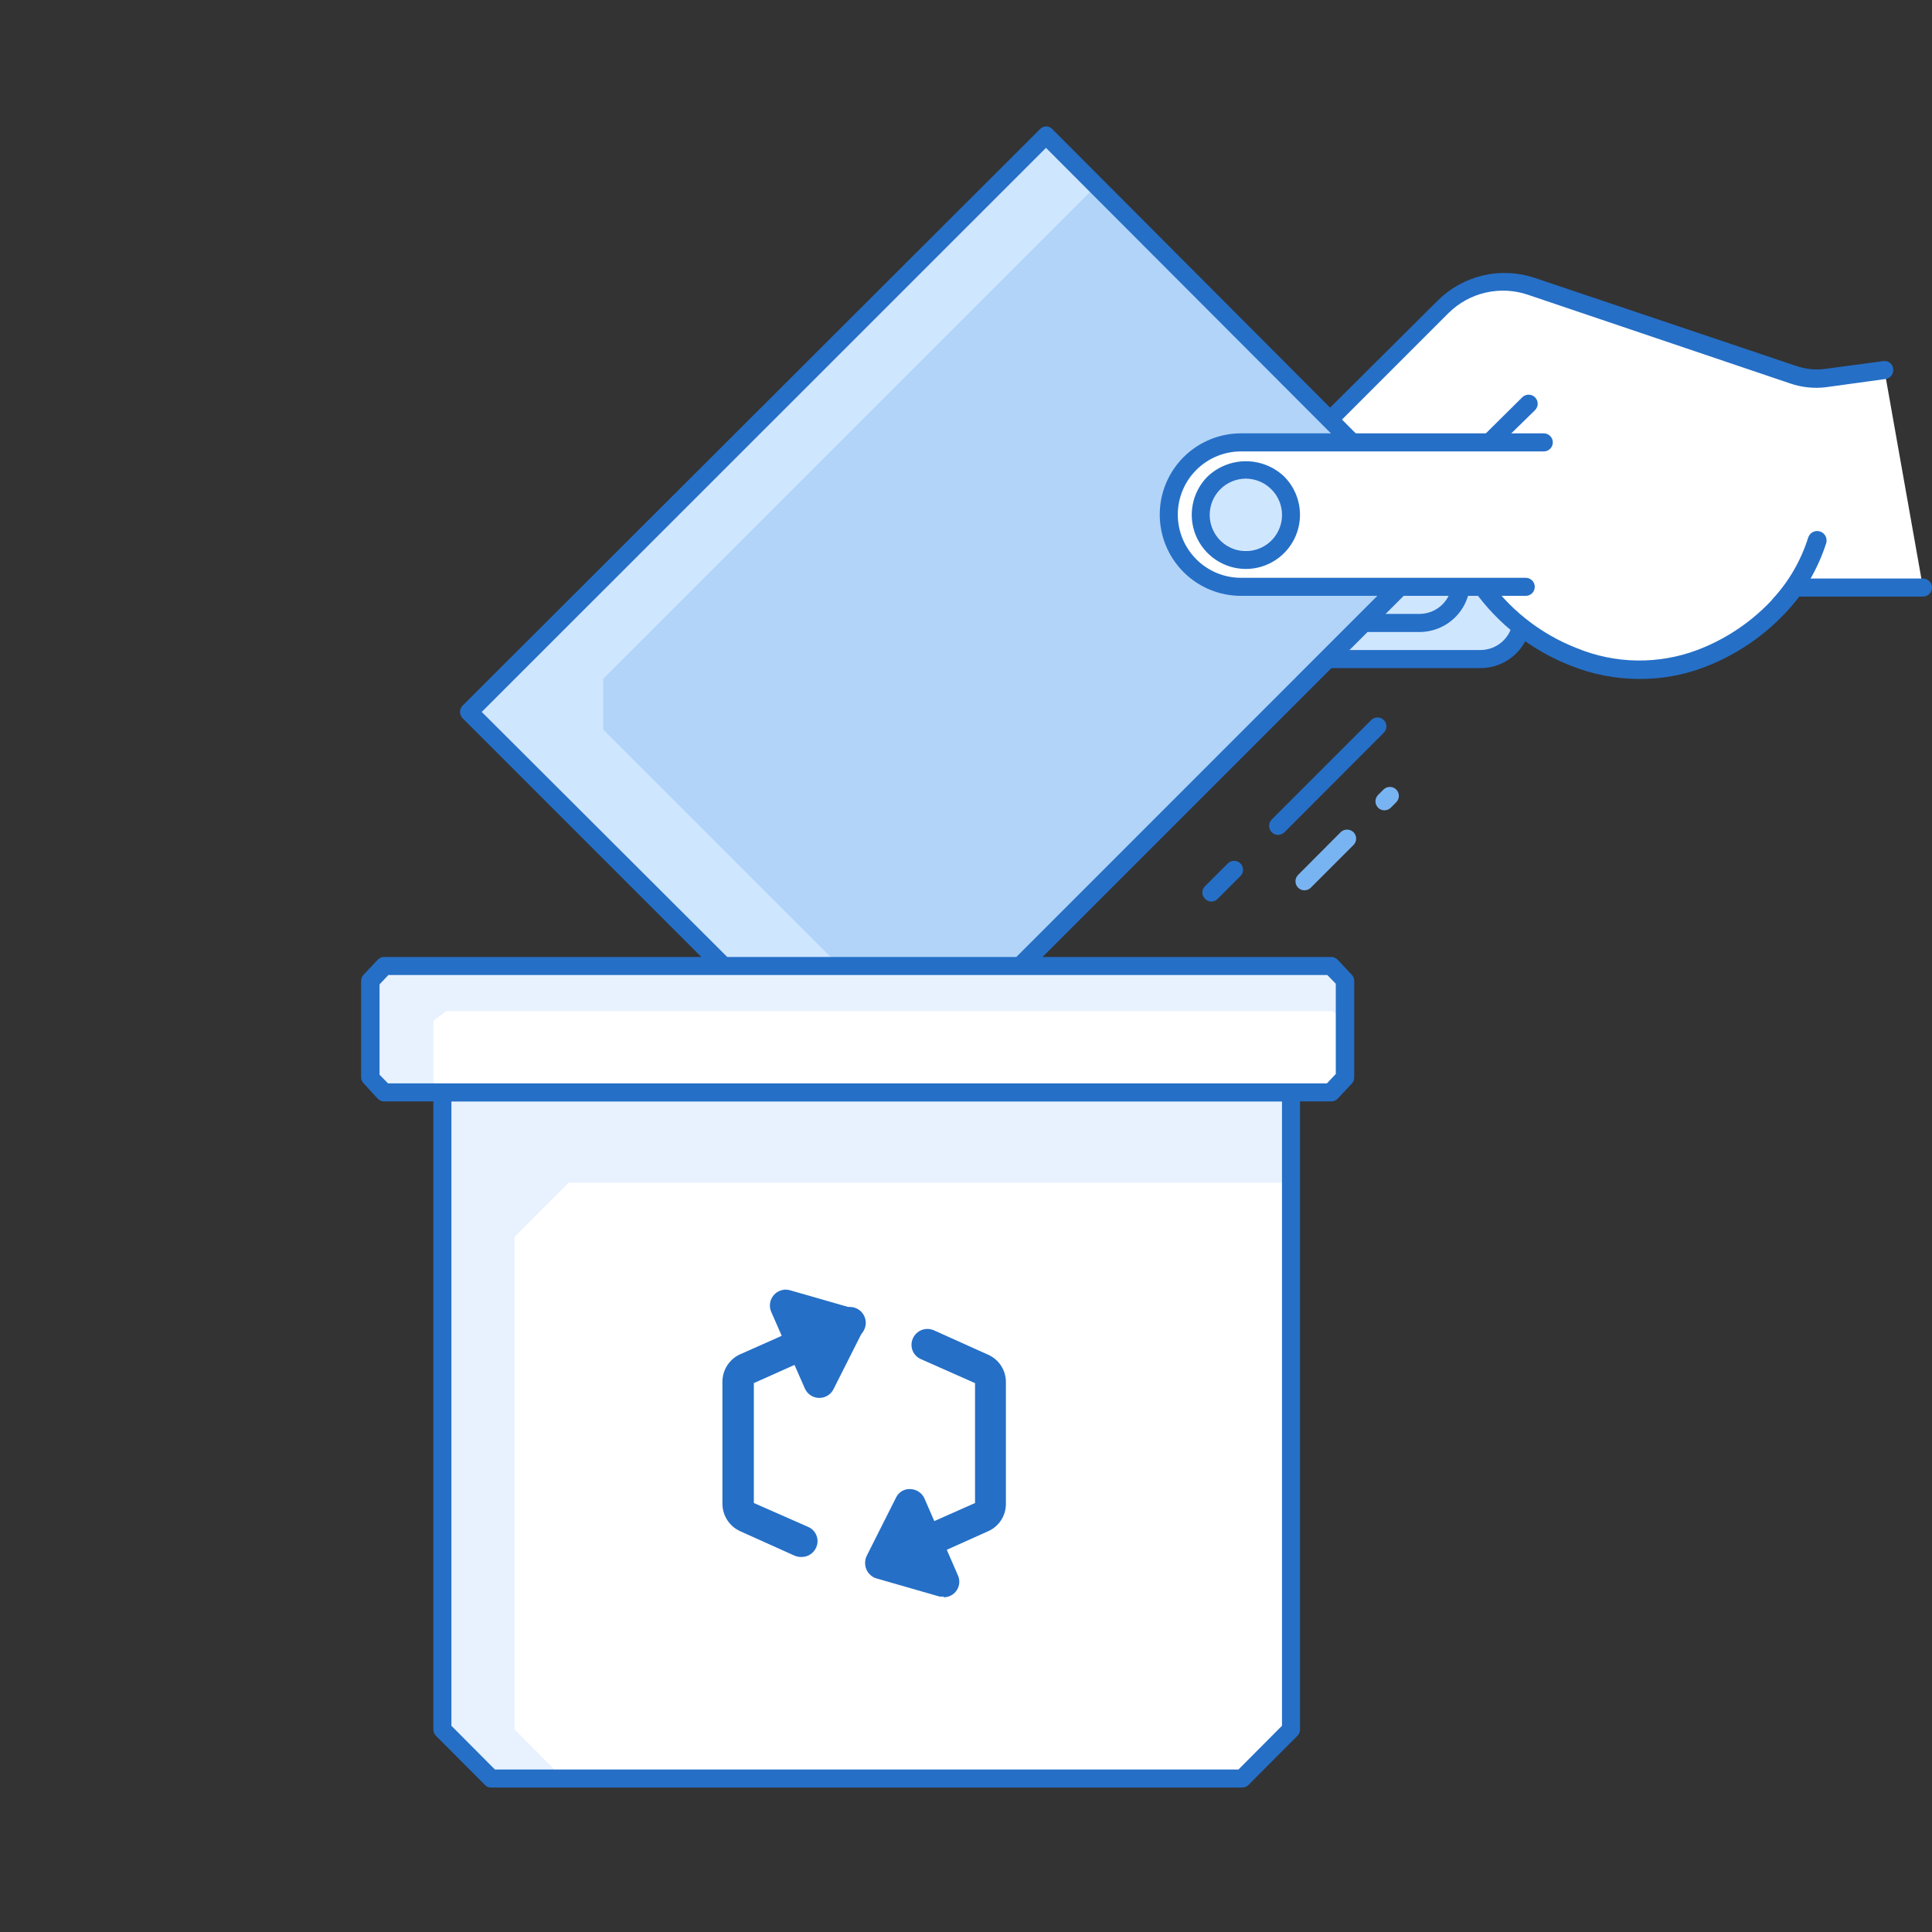 <svg width="80" height="80" viewBox="0 0 80 80" fill="none" xmlns="http://www.w3.org/2000/svg">
<rect x="0" y="0" width="80" height="80" fill="#333333" stroke="none"/>
<path d="M63.006 25.271V25.57C63.006 26.023 62.828 26.457 62.51 26.779C62.192 27.1 61.761 27.284 61.308 27.29H54.206V23.552H61.308C61.761 23.558 62.192 23.741 62.51 24.063C62.828 24.385 63.006 24.819 63.006 25.271Z" fill="#CFE6FF"/>
<path d="M61.308 27.664H54.206C54.106 27.664 54.011 27.624 53.941 27.554C53.871 27.484 53.832 27.389 53.832 27.29V23.552C53.832 23.452 53.871 23.357 53.941 23.287C54.011 23.217 54.106 23.178 54.206 23.178H61.308C61.864 23.178 62.396 23.398 62.789 23.791C63.181 24.183 63.402 24.716 63.402 25.271V25.57C63.402 25.845 63.348 26.117 63.242 26.371C63.137 26.625 62.983 26.856 62.789 27.051C62.594 27.245 62.364 27.399 62.11 27.504C61.856 27.61 61.583 27.664 61.308 27.664ZM54.58 26.916H61.308C61.665 26.914 62.006 26.772 62.258 26.52C62.51 26.268 62.652 25.927 62.654 25.57V25.271C62.652 24.915 62.51 24.574 62.258 24.322C62.006 24.07 61.665 23.927 61.308 23.925H54.58V26.916Z" fill="#256FC7"/>
<path d="M60.501 23.776V24.075C60.501 24.531 60.32 24.969 59.997 25.291C59.675 25.614 59.237 25.795 58.781 25.795H54.206V22.057H58.781C59.237 22.057 59.675 22.238 59.997 22.56C60.32 22.883 60.501 23.32 60.501 23.776Z" fill="#CFE6FF"/>
<path d="M58.781 26.169H54.206C54.106 26.169 54.011 26.129 53.941 26.059C53.871 25.989 53.832 25.894 53.832 25.795V22.056C53.832 21.957 53.871 21.862 53.941 21.792C54.011 21.722 54.106 21.683 54.206 21.683H58.781C59.337 21.683 59.869 21.903 60.262 22.296C60.654 22.688 60.875 23.221 60.875 23.776V24.075C60.875 24.63 60.654 25.163 60.262 25.555C59.869 25.948 59.337 26.169 58.781 26.169ZM54.58 25.421H58.781C59.138 25.419 59.479 25.277 59.731 25.025C59.983 24.773 60.125 24.431 60.127 24.075V23.776C60.125 23.42 59.983 23.079 59.731 22.827C59.479 22.575 59.138 22.432 58.781 22.43H54.58V25.421Z" fill="#256FC7"/>
<path d="M78.026 15.305L75.514 15.656C75.085 15.7 74.652 15.651 74.243 15.514L63.402 11.858C62.77 11.645 62.091 11.612 61.442 11.763C60.792 11.913 60.197 12.241 59.724 12.71L52.284 20.187C52.053 20.418 51.87 20.693 51.744 20.995C51.619 21.297 51.555 21.621 51.555 21.948C51.555 22.275 51.619 22.599 51.744 22.901C51.87 23.203 52.053 23.477 52.284 23.709L61.189 24.075C62.157 25.512 63.543 26.619 65.159 27.245C66.849 27.93 68.737 27.943 70.438 27.282C71.969 26.702 73.302 25.695 74.281 24.382L74.46 24.329H79.626" fill="white"/>
<path d="M67.843 28.113C66.885 28.108 65.936 27.923 65.047 27.567C63.421 26.933 62.017 25.836 61.009 24.412L52.291 24.053C52.199 24.046 52.111 24.006 52.045 23.941C51.509 23.404 51.209 22.677 51.209 21.918C51.209 21.16 51.509 20.433 52.045 19.896L59.521 12.457C60.038 11.939 60.689 11.575 61.401 11.407C62.113 11.24 62.858 11.274 63.551 11.507L74.407 15.163C74.764 15.281 75.141 15.322 75.514 15.283L77.974 14.954C78.022 14.945 78.072 14.947 78.119 14.958C78.167 14.97 78.212 14.991 78.251 15.02C78.29 15.05 78.323 15.087 78.347 15.129C78.372 15.172 78.387 15.219 78.392 15.268C78.4 15.316 78.398 15.366 78.386 15.414C78.374 15.462 78.353 15.507 78.324 15.546C78.295 15.586 78.258 15.619 78.216 15.645C78.174 15.67 78.127 15.687 78.078 15.694L75.574 16.038C75.09 16.091 74.6 16.038 74.138 15.881L63.282 12.21C62.718 12.015 62.11 11.982 61.527 12.114C60.944 12.246 60.41 12.538 59.985 12.958L52.553 20.389C52.175 20.769 51.954 21.277 51.936 21.813C51.918 22.349 52.104 22.871 52.456 23.275L61.204 23.642C61.263 23.645 61.32 23.662 61.372 23.69C61.423 23.719 61.468 23.758 61.503 23.806C62.43 25.182 63.755 26.241 65.301 26.842C66.892 27.494 68.67 27.52 70.28 26.916C71.746 26.361 73.022 25.399 73.959 24.143C74.009 24.075 74.08 24.025 74.161 24.001L74.348 23.956C74.379 23.947 74.413 23.947 74.445 23.956H79.626C79.725 23.956 79.82 23.995 79.89 24.065C79.96 24.135 80 24.23 80 24.33C80 24.429 79.96 24.524 79.89 24.594C79.82 24.664 79.725 24.703 79.626 24.703H74.505C73.49 26.024 72.129 27.036 70.572 27.627C69.701 27.959 68.775 28.124 67.843 28.113Z" fill="#256FC7"/>
<path d="M73.682 25.422C73.585 25.421 73.492 25.383 73.421 25.317C73.386 25.282 73.358 25.241 73.339 25.195C73.32 25.15 73.31 25.101 73.31 25.052C73.31 25.002 73.32 24.953 73.339 24.908C73.358 24.862 73.386 24.821 73.421 24.786C74.081 24.061 74.576 23.201 74.871 22.266C74.901 22.167 74.969 22.084 75.06 22.035C75.151 21.986 75.258 21.975 75.357 22.005C75.456 22.035 75.54 22.102 75.589 22.194C75.638 22.285 75.648 22.392 75.619 22.491C75.282 23.541 74.721 24.506 73.974 25.317C73.936 25.354 73.89 25.383 73.84 25.401C73.789 25.419 73.736 25.426 73.682 25.422Z" fill="#256FC7"/>
<path d="M61.682 18.692C61.608 18.692 61.534 18.671 61.472 18.629C61.41 18.587 61.362 18.528 61.334 18.459C61.306 18.39 61.299 18.314 61.314 18.241C61.33 18.168 61.367 18.101 61.421 18.049L63.035 16.449C63.107 16.38 63.203 16.341 63.303 16.343C63.402 16.344 63.497 16.385 63.566 16.456C63.636 16.528 63.674 16.624 63.673 16.724C63.671 16.823 63.63 16.918 63.559 16.987L61.944 18.565C61.876 18.64 61.783 18.685 61.682 18.692Z" fill="#256FC7"/>
<path d="M19.424 29.481L43.312 5.593L59.963 22.311L36.105 46.161L19.424 29.481Z" fill="#CFE6FF"/>
<path d="M24.98 28.104L45.398 7.686L59.963 22.302L38.52 43.753L24.98 30.213V28.104Z" fill="#B1D4F8"/>
<path d="M36.105 46.534C36.007 46.535 35.913 46.497 35.843 46.43L19.155 29.742C19.087 29.672 19.048 29.578 19.048 29.48C19.048 29.382 19.087 29.288 19.155 29.218L43.08 5.331C43.144 5.272 43.226 5.237 43.312 5.233C43.361 5.233 43.41 5.242 43.455 5.262C43.5 5.281 43.54 5.31 43.574 5.346L60.224 22.041C60.259 22.076 60.287 22.117 60.306 22.163C60.325 22.208 60.335 22.257 60.335 22.306C60.335 22.356 60.325 22.404 60.306 22.45C60.287 22.496 60.259 22.537 60.224 22.572L36.366 46.43C36.295 46.496 36.202 46.533 36.105 46.534ZM19.948 29.48L36.105 45.607L59.432 22.273L43.312 6.123L19.948 29.48Z" fill="#256FC7"/>
<path d="M63.178 24.3H51.387C50.594 24.3 49.833 23.985 49.272 23.424C48.711 22.863 48.396 22.102 48.396 21.309C48.396 20.516 48.711 19.755 49.272 19.194C49.833 18.633 50.594 18.318 51.387 18.318H63.925" fill="white"/>
<path d="M63.178 24.673H51.387C50.495 24.673 49.639 24.319 49.008 23.688C48.377 23.057 48.023 22.201 48.023 21.309C48.023 20.416 48.377 19.561 49.008 18.93C49.639 18.299 50.495 17.944 51.387 17.944H63.925C64.024 17.944 64.12 17.984 64.19 18.054C64.26 18.124 64.299 18.219 64.299 18.318C64.299 18.417 64.26 18.512 64.19 18.582C64.12 18.653 64.024 18.692 63.925 18.692H51.387C50.693 18.692 50.027 18.968 49.537 19.458C49.046 19.949 48.77 20.615 48.77 21.309C48.77 22.003 49.046 22.668 49.537 23.159C50.027 23.65 50.693 23.926 51.387 23.926H63.178C63.277 23.926 63.372 23.965 63.442 24.035C63.512 24.105 63.551 24.2 63.551 24.299C63.551 24.399 63.512 24.494 63.442 24.564C63.372 24.634 63.277 24.673 63.178 24.673Z" fill="#256FC7"/>
<path d="M51.589 22.812C52.415 22.812 53.084 22.142 53.084 21.317C53.084 20.491 52.415 19.821 51.589 19.821C50.763 19.821 50.093 20.491 50.093 21.317C50.093 22.142 50.763 22.812 51.589 22.812Z" fill="#CFE6FF"/>
<path d="M51.589 23.559C51.145 23.559 50.712 23.427 50.343 23.18C49.975 22.934 49.688 22.584 49.518 22.174C49.349 21.765 49.304 21.314 49.391 20.879C49.477 20.444 49.69 20.045 50.004 19.731C50.431 19.325 50.999 19.099 51.589 19.099C52.178 19.099 52.746 19.325 53.174 19.731C53.487 20.045 53.7 20.444 53.787 20.879C53.873 21.314 53.829 21.765 53.659 22.174C53.489 22.584 53.202 22.934 52.834 23.18C52.465 23.427 52.032 23.559 51.589 23.559ZM51.589 19.821C51.192 19.821 50.812 19.978 50.531 20.259C50.251 20.539 50.093 20.919 50.093 21.316C50.092 21.562 50.152 21.805 50.268 22.023C50.383 22.241 50.55 22.426 50.755 22.564C50.959 22.701 51.195 22.786 51.44 22.81C51.685 22.835 51.932 22.798 52.16 22.704C52.388 22.61 52.589 22.461 52.745 22.271C52.901 22.08 53.008 21.854 53.056 21.612C53.103 21.371 53.091 21.121 53.019 20.885C52.947 20.65 52.818 20.436 52.643 20.262C52.364 19.981 51.985 19.822 51.589 19.821Z" fill="#256FC7"/>
<path d="M51.439 73.645H20.336L18.318 71.611V45.233H53.458V71.611L51.439 73.645Z" fill="#E8F2FE"/>
<path d="M53.458 48.972H23.551L21.308 51.215V71.611L23.327 73.645H51.439L53.458 71.611V48.972Z" fill="white"/>
<path d="M51.439 74.018H20.336C20.287 74.019 20.239 74.009 20.194 73.99C20.149 73.971 20.108 73.942 20.075 73.906L18.056 71.88C18.02 71.845 17.991 71.803 17.972 71.757C17.953 71.711 17.943 71.661 17.944 71.611V45.233C17.944 45.134 17.983 45.039 18.053 44.969C18.123 44.899 18.219 44.859 18.318 44.859H53.458C53.557 44.859 53.652 44.899 53.722 44.969C53.792 45.039 53.832 45.134 53.832 45.233V71.611C53.833 71.661 53.823 71.711 53.804 71.757C53.784 71.803 53.756 71.845 53.72 71.88L51.701 73.906C51.667 73.942 51.627 73.971 51.582 73.99C51.537 74.009 51.488 74.019 51.439 74.018ZM20.493 73.271H51.282L53.084 71.461V45.607H18.692V71.461L20.493 73.271Z" fill="#256FC7"/>
<path d="M15.903 40L15.327 40.613V44.621L15.903 45.234H55.125L55.701 44.621V40.613L55.125 40H15.903Z" fill="#E8F2FE"/>
<path d="M18.482 41.869L17.944 42.265V44.837L18.482 45.234H55.163L55.701 44.837V42.265L55.163 41.869H18.482Z" fill="white"/>
<path d="M55.125 45.607H15.903C15.852 45.608 15.802 45.597 15.755 45.576C15.709 45.556 15.668 45.526 15.634 45.488L15.058 44.86C14.992 44.792 14.954 44.7 14.953 44.605V40.613C14.954 40.518 14.992 40.427 15.058 40.359L15.634 39.746C15.668 39.708 15.709 39.678 15.755 39.657C15.802 39.636 15.852 39.626 15.903 39.626H55.125C55.176 39.626 55.226 39.636 55.273 39.657C55.319 39.678 55.361 39.708 55.395 39.746L55.97 40.359C56.037 40.427 56.074 40.518 56.075 40.613V44.62C56.074 44.715 56.037 44.807 55.97 44.875L55.395 45.488C55.361 45.526 55.319 45.556 55.273 45.576C55.226 45.597 55.176 45.608 55.125 45.607ZM16.067 44.86H54.946L55.312 44.471V40.733L54.961 40.374H16.082L15.716 40.762V44.501L16.067 44.86Z" fill="#256FC7"/>
<path d="M52.919 34.572C52.846 34.571 52.775 34.548 52.715 34.507C52.654 34.466 52.607 34.408 52.579 34.34C52.551 34.272 52.544 34.198 52.558 34.126C52.572 34.054 52.607 33.988 52.658 33.936L56.778 29.816C56.847 29.747 56.941 29.708 57.039 29.708C57.137 29.708 57.231 29.747 57.301 29.816C57.37 29.886 57.409 29.98 57.409 30.078C57.409 30.176 57.37 30.27 57.301 30.34L53.189 34.459C53.117 34.531 53.021 34.571 52.919 34.572Z" fill="#256FC7"/>
<path d="M50.161 37.331C50.112 37.331 50.063 37.321 50.018 37.302C49.973 37.283 49.932 37.254 49.899 37.218C49.863 37.185 49.835 37.144 49.815 37.099C49.796 37.054 49.786 37.006 49.786 36.957C49.786 36.908 49.796 36.859 49.815 36.814C49.835 36.769 49.863 36.728 49.899 36.695L50.841 35.753C50.911 35.684 51.005 35.645 51.103 35.645C51.201 35.645 51.295 35.684 51.365 35.753C51.434 35.822 51.473 35.916 51.473 36.015C51.473 36.113 51.434 36.207 51.365 36.276L50.422 37.218C50.389 37.254 50.349 37.283 50.304 37.302C50.258 37.321 50.21 37.331 50.161 37.331Z" fill="#256FC7"/>
<path d="M57.323 33.554C57.25 33.553 57.179 33.531 57.118 33.49C57.058 33.449 57.011 33.391 56.983 33.323C56.955 33.255 56.948 33.181 56.962 33.109C56.976 33.037 57.011 32.971 57.062 32.919L57.286 32.695C57.321 32.66 57.362 32.632 57.408 32.613C57.453 32.594 57.502 32.584 57.551 32.584C57.601 32.584 57.65 32.594 57.695 32.613C57.741 32.632 57.782 32.66 57.817 32.695C57.885 32.764 57.924 32.858 57.924 32.956C57.924 33.054 57.885 33.148 57.817 33.218L57.593 33.442C57.521 33.514 57.424 33.554 57.323 33.554Z" fill="#79B4F2"/>
<path d="M54.011 36.867C53.938 36.866 53.867 36.843 53.806 36.802C53.746 36.761 53.699 36.703 53.671 36.635C53.643 36.568 53.636 36.493 53.65 36.421C53.663 36.349 53.698 36.283 53.749 36.231L55.514 34.459C55.585 34.39 55.68 34.352 55.779 34.352C55.879 34.352 55.974 34.39 56.045 34.459C56.08 34.494 56.108 34.535 56.127 34.581C56.146 34.626 56.155 34.675 56.155 34.724C56.155 34.774 56.146 34.823 56.127 34.868C56.108 34.914 56.08 34.955 56.045 34.99L54.273 36.762C54.203 36.83 54.109 36.867 54.011 36.867Z" fill="#79B4F2"/>
<path d="M36.74 65.22C36.591 65.217 36.447 65.164 36.333 65.069C36.218 64.973 36.139 64.842 36.108 64.696C36.078 64.55 36.098 64.398 36.165 64.265C36.233 64.132 36.343 64.026 36.479 63.964L40.374 62.237V57.272L38.131 56.278C38.052 56.244 37.981 56.194 37.922 56.132C37.862 56.071 37.816 55.997 37.785 55.917C37.755 55.837 37.74 55.752 37.743 55.666C37.746 55.58 37.766 55.496 37.802 55.418C37.872 55.26 38.002 55.136 38.163 55.074C38.324 55.011 38.503 55.014 38.662 55.081L40.905 56.091C41.126 56.186 41.315 56.343 41.447 56.544C41.58 56.744 41.651 56.979 41.652 57.22V62.282C41.651 62.522 41.58 62.757 41.447 62.958C41.315 63.158 41.126 63.316 40.905 63.41L37.009 65.16C36.925 65.198 36.833 65.218 36.74 65.22Z" fill="#256FC7"/>
<path d="M33.899 57.884C33.776 57.879 33.656 57.839 33.554 57.769C33.453 57.699 33.373 57.601 33.324 57.488L31.933 54.318C31.884 54.203 31.868 54.077 31.888 53.954C31.908 53.831 31.962 53.716 32.045 53.622C32.127 53.529 32.234 53.461 32.353 53.427C32.472 53.392 32.599 53.393 32.718 53.428L35.32 54.176C35.412 54.203 35.497 54.249 35.57 54.312C35.642 54.376 35.7 54.454 35.738 54.542C35.777 54.629 35.797 54.723 35.797 54.819C35.797 54.914 35.777 55.008 35.738 55.095L34.52 57.51C34.465 57.627 34.377 57.725 34.266 57.792C34.156 57.858 34.028 57.89 33.899 57.884ZM33.645 55.073L33.914 55.686L34.153 55.215L33.645 55.073Z" fill="#256FC7"/>
<path d="M33.174 64.471C33.082 64.472 32.99 64.454 32.905 64.419L30.662 63.41C30.442 63.313 30.254 63.155 30.122 62.955C29.989 62.755 29.917 62.521 29.914 62.281V57.219C29.913 56.977 29.983 56.74 30.114 56.537C30.246 56.334 30.433 56.173 30.654 56.075L34.864 54.206C34.944 54.16 35.032 54.131 35.124 54.122C35.216 54.112 35.308 54.122 35.396 54.151C35.483 54.179 35.564 54.226 35.633 54.288C35.701 54.349 35.756 54.425 35.793 54.509C35.83 54.593 35.85 54.685 35.85 54.777C35.849 54.869 35.83 54.96 35.792 55.044C35.755 55.129 35.7 55.204 35.632 55.265C35.563 55.327 35.482 55.374 35.395 55.402L31.215 57.271V62.236L33.458 63.223C33.538 63.256 33.609 63.305 33.669 63.366C33.73 63.428 33.777 63.501 33.808 63.581C33.84 63.661 33.855 63.747 33.852 63.833C33.85 63.919 33.83 64.004 33.794 64.082C33.741 64.201 33.654 64.302 33.543 64.371C33.433 64.44 33.304 64.475 33.174 64.471Z" fill="#256FC7"/>
<path d="M39.08 66.109C39.021 66.116 38.96 66.116 38.901 66.109L36.299 65.361C36.207 65.335 36.121 65.288 36.049 65.225C35.977 65.161 35.919 65.083 35.88 64.995C35.842 64.908 35.822 64.814 35.822 64.718C35.822 64.623 35.842 64.529 35.88 64.442L37.099 62.019C37.15 61.906 37.235 61.811 37.342 61.746C37.449 61.682 37.573 61.652 37.697 61.66C37.821 61.664 37.942 61.702 38.045 61.771C38.148 61.84 38.23 61.936 38.28 62.049L39.663 65.227C39.709 65.326 39.729 65.435 39.721 65.544C39.713 65.653 39.677 65.757 39.617 65.849C39.557 65.94 39.475 66.014 39.379 66.065C39.282 66.116 39.174 66.141 39.065 66.139L39.08 66.109ZM37.42 64.3L37.921 64.449L37.652 63.829L37.42 64.3Z" fill="#256FC7"/>
</svg>

